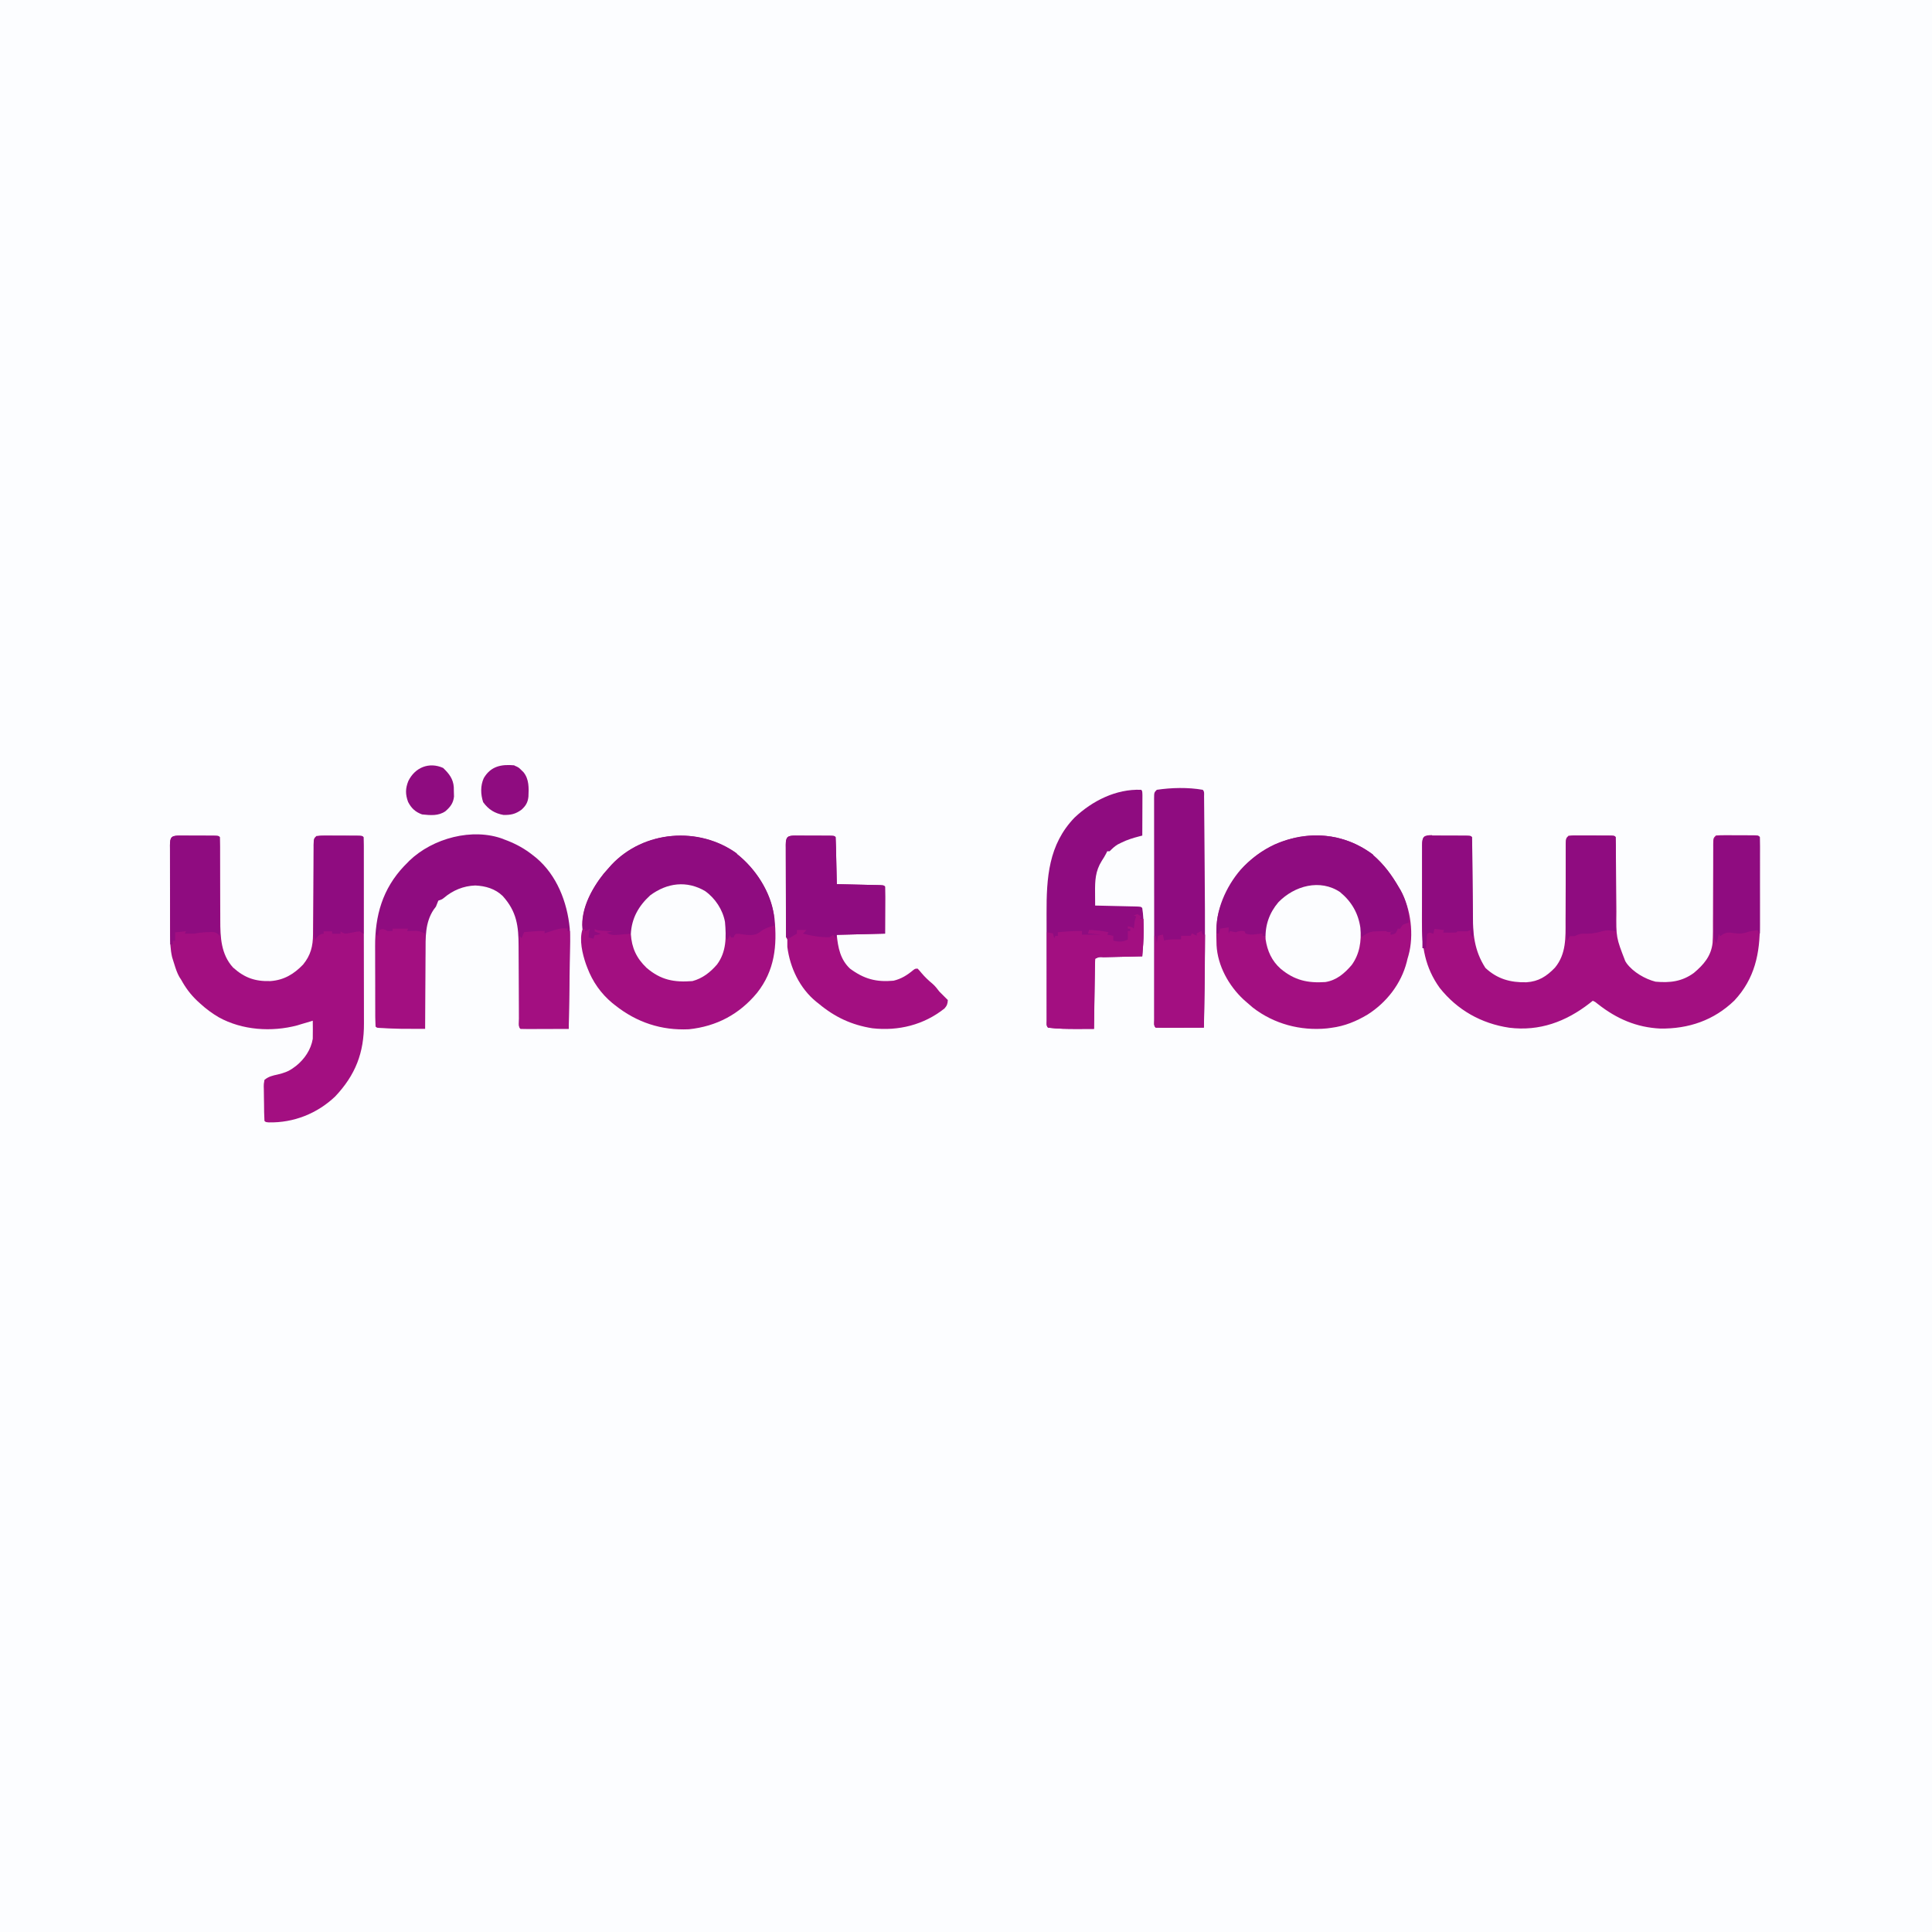 <?xml version="1.0" encoding="UTF-8" standalone="yes"?>
<svg version="1.2" viewBox="0 0 1600 1600" width="1280" height="1280" baseProfile="tiny-ps" xmlns="http://www.w3.org/2000/svg">
  <title>bimi-svg-tiny-12-ps</title>
  <path transform="translate(0)" d="m0 0h1600v1600h-1600v-1600z" fill="#FCFDFF"/>
  <path transform="translate(1186 692)" d="m0 0c0.818 0.007 1.64 0.014 2.48 0.022 0.838 4.58e-4 1.68 9.16e-4 2.54 0.001 1.77 0.003 3.55 0.011 5.32 0.023 2.72 0.018 5.45 0.021 8.17 0.02 1.72 0.005 3.44 0.011 5.16 0.018 0.82 0.001 1.64 0.002 2.48 0.003 5.74 0.049 5.74 0.049 6.86 1.16 0.114 2.39 0.165 4.75 0.174 7.14 0.007 0.748 0.013 1.5 0.02 2.27 0.014 1.63 0.026 3.27 0.036 4.9 0.016 2.6 0.04 5.19 0.065 7.79 0.071 7.38 0.13 14.8 0.182 22.2 0.032 4.51 0.073 9.03 0.12 13.5 0.016 1.71 0.028 3.42 0.037 5.13 0.087 17 1.11 30.8 10.5 45.4 9.88 9.24 20.8 12.2 34 11.9 10-0.625 16.7-4.91 23.6-12.1 9.36-11.3 8.82-24.9 8.78-38.8 0.01-1.97 0.022-3.95 0.036-5.92 0.032-5.16 0.043-10.3 0.047-15.5 0.009-8.29 0.044-16.6 0.092-24.9 0.013-2.89 0.012-5.79 0.01-8.68 0.007-1.76 0.014-3.52 0.021-5.28-0.004-0.806-0.008-1.61-0.013-2.44 0.041-5.54 0.041-5.54 2.27-7.76 2.86-0.188 5.62-0.256 8.47-0.23 0.838 4.58e-4 1.68 9.16e-4 2.54 0.001 1.77 0.003 3.55 0.011 5.32 0.023 2.72 0.018 5.45 0.021 8.17 0.02 1.72 0.005 3.44 0.011 5.16 0.018 0.82 0.001 1.64 0.002 2.48 0.003 5.74 0.049 5.74 0.049 6.86 1.16 0.114 2.35 0.165 4.68 0.174 7.04 0.007 0.737 0.013 1.47 0.02 2.23 0.014 1.61 0.026 3.22 0.036 4.82 0.016 2.56 0.04 5.12 0.065 7.67 0.071 7.28 0.13 14.6 0.182 21.8 0.032 4.45 0.073 8.9 0.12 13.3 0.016 1.68 0.028 3.37 0.037 5.05-0.223 21.4-0.223 21.4 7.37 41 0.397 0.621 0.794 1.24 1.2 1.88 5.39 7.24 15.2 12.9 23.8 15.1 11.9 1.08 21.9-0.012 31.8-7.25 8.11-6.84 14.3-13.9 15.5-24.9 0.382-6.11 0.329-12.2 0.312-18.4 0.01-1.97 0.022-3.95 0.036-5.92 0.032-5.17 0.043-10.3 0.047-15.5 0.009-8.3 0.044-16.6 0.092-24.9 0.013-2.9 0.012-5.79 0.01-8.69 0.007-1.76 0.014-3.53 0.021-5.29-0.006-1.21-0.006-1.21-0.013-2.45 0.041-5.55 0.041-5.55 2.27-7.77 2.64-0.187 5.18-0.256 7.82-0.23 0.772 4.58e-4 1.54 9.16e-4 2.34 0.001 1.63 0.003 3.26 0.011 4.89 0.023 2.51 0.018 5.01 0.021 7.52 0.02 1.58 0.005 3.17 0.011 4.75 0.018 1.13 0.002 1.13 0.002 2.29 0.003 5.28 0.049 5.28 0.049 6.4 1.16 0.111 2.75 0.157 5.48 0.161 8.23 0.005 0.864 0.01 1.73 0.015 2.62 0.015 2.88 0.021 5.75 0.027 8.63 0.006 2 0.011 4.01 0.017 6.01 0.011 4.22 0.016 8.43 0.02 12.6 0.005 5.36 0.029 10.7 0.058 16.1 0.019 4.15 0.024 8.29 0.025 12.4 3e-3 1.97 0.011 3.95 0.024 5.92 0.149 24-4.12 45-21.1 63.2-17 16.4-37.9 23.5-61.3 23.2-19.7-0.916-36.2-8.11-51.6-20.2-2.21-1.83-2.21-1.83-4.36-2.82-0.886 0.701-1.77 1.4-2.68 2.12-19.6 15.2-41.4 23.3-66.5 20.2-23.1-3.44-43-14.6-57.6-33-12.2-17-14.9-34.2-14.7-54.5 0.002-2.02 0.003-4.03 0.003-6.05 0.003-4.19 0.019-8.38 0.046-12.6 0.034-5.38 0.042-10.8 0.04-16.1 5.42e-4 -4.15 0.011-8.29 0.026-12.4 0.006-1.99 0.01-3.97 0.012-5.96 0.004-2.76 0.022-5.52 0.043-8.28-9.06e-4 -0.822-0.002-1.64-0.003-2.49 0.08-7.01 1.29-8.09 8.29-8.12z" fill="#A30F81"/>
  <path transform="translate(1137 708)" d="m0 0c9.11 7.85 15.6 16.7 21.6 27.1 0.411 0.686 0.822 1.37 1.25 2.08 8.6 15.4 11.3 37.2 6.59 54.1-0.276 0.942-0.552 1.88-0.836 2.86-0.29 1.21-0.29 1.21-0.586 2.45-4.6 18.1-16.8 33.7-32.4 43.6-9.57 5.69-18.9 9.54-30 11-1.23 0.164-2.46 0.327-3.73 0.496-21.9 2.13-43.8-3.67-61.3-17.2-1.69-1.42-3.35-2.85-5-4.31-0.92-0.813-1.84-1.63-2.79-2.46-12.2-11.4-21.4-27.9-22.3-44.9-0.329-10.8-0.649-21.4 3.12-31.7 0.34-0.954 0.681-1.91 1.03-2.89 8.45-21.8 22.4-38.6 43.8-48.8 27.8-11.9 57.2-10.2 81.6 8.53z" fill="#A30F81"/>
  <path transform="translate(610 707)" d="m0 0c16.5 12.9 28.6 32.7 31.4 53.5 2.34 22.7 0.133 43.3-14.4 61.7-14.7 17.8-33.6 27.8-56.5 30.2-22.8 1.07-43.2-5.68-61.1-19.9-0.782-0.616-1.56-1.23-2.37-1.87-9.43-7.87-16.3-17.7-20.6-29.1-0.38-0.995-0.761-1.99-1.15-3.02-2.93-8.47-5.78-20.2-2.85-29-0.083-1.22-0.165-2.43-0.25-3.69-0.112-17.3 11-35 22.2-47.3 0.971-1.09 0.971-1.09 1.96-2.21 26.7-28.5 72.5-32.2 104-9.25z" fill="#A30F81"/>
  <path transform="translate(149 692)" d="m0 0c0.818 0.007 1.64 0.014 2.48 0.022 0.838 4.58e-4 1.68 9.16e-4 2.54 0.001 1.77 0.003 3.55 0.011 5.32 0.023 2.72 0.018 5.45 0.021 8.17 0.02 1.72 0.005 3.44 0.011 5.16 0.018 0.82 0.001 1.64 0.002 2.48 0.003 5.74 0.049 5.74 0.049 6.86 1.16 0.104 2.61 0.144 5.19 0.142 7.8 0.003 0.818 0.007 1.64 0.011 2.48 0.007 1.78 0.013 3.57 0.016 5.35 0.007 2.83 0.023 5.67 0.041 8.5 0.052 8.06 0.1 16.1 0.116 24.2 0.01 4.93 0.04 9.86 0.081 14.8 0.012 1.87 0.017 3.74 0.015 5.61-0.013 14.1 0.542 28.3 10.6 39.3 9.52 8.53 18.3 11.6 31 11.2 11.1-0.801 19.4-5.78 27-13.7 6.29-7.72 8.16-15.2 8.19-25 0.01-1.28 0.01-1.28 0.02-2.59 0.014-1.86 0.026-3.71 0.036-5.57 0.016-2.93 0.04-5.87 0.065-8.8 0.071-8.34 0.131-16.7 0.182-25 0.032-5.1 0.073-10.2 0.12-15.3 0.016-1.95 0.028-3.89 0.037-5.84 0.012-2.72 0.036-5.43 0.063-8.14 5.89e-4 -0.809 0.001-1.62 0.002-2.45 0.073-5.56 0.073-5.56 2.3-7.79 2.86-0.188 5.62-0.256 8.47-0.23 0.838 4.58e-4 1.68 9.16e-4 2.54 0.001 1.77 0.003 3.55 0.011 5.32 0.023 2.72 0.018 5.45 0.021 8.17 0.02 1.72 0.005 3.44 0.011 5.16 0.018 0.82 0.001 1.64 0.002 2.48 0.003 5.74 0.049 5.74 0.049 6.86 1.16 0.104 2.14 0.135 4.29 0.14 6.44 0.003 0.68 0.006 1.36 9e-3 2.06 0.009 2.3 0.01 4.59 0.012 6.89 0.005 1.64 0.01 3.28 0.015 4.92 0.013 4.47 0.02 8.95 0.024 13.4 0.003 2.8 0.007 5.6 0.011 8.4 0.014 8.77 0.023 17.5 0.027 26.3 0.004 10.1 0.022 20.2 0.051 30.3 0.022 7.81 0.032 15.6 0.033 23.4 0.001 4.66 0.007 9.32 0.025 14 0.017 4.4 0.019 8.8 0.01 13.2-7.63e-4 1.6 0.003 3.21 0.013 4.81 0.143 24.4-7.05 42.9-23.9 60.7-15 14.2-34.4 21.8-54.9 21.4-2.6-0.238-2.6-0.238-3.6-1.24-0.291-4.81-0.314-9.62-0.35-14.4-0.017-1.62-0.044-3.24-0.082-4.87-0.055-2.33-0.077-4.67-0.091-7-0.023-0.725-0.045-1.45-0.069-2.2 0.009-2.05 0.009-2.05 0.592-5.5 3.35-2.75 6.68-3.56 10.9-4.44 5.03-1.2 8.97-2.48 13.1-5.56 0.73-0.532 1.46-1.06 2.21-1.61 6.95-5.58 12.3-13.4 13.8-22.4 0.069-2.59 0.094-5.16 0.062-7.75-0.005-0.697-0.009-1.39-0.014-2.11-0.012-1.71-0.03-3.42-0.049-5.14-0.559 0.182-1.12 0.364-1.7 0.551-2.76 0.864-5.53 1.66-8.3 2.45-0.923 0.286-1.85 0.572-2.8 0.867-21.3 5.66-45.7 4.02-65-6.67-5.52-3.22-10.5-6.9-15.2-11.2-0.865-0.784-1.73-1.57-2.62-2.38-5.64-5.37-9.69-10.8-13.4-17.6-0.494-0.761-0.987-1.52-1.5-2.3-1.88-3.36-3.01-6.84-4.13-10.5-0.217-0.674-0.433-1.35-0.656-2.04-0.209-0.674-0.418-1.35-0.633-2.04-0.185-0.597-0.37-1.19-0.561-1.81-1.46-6.38-1.67-12.7-1.67-19.3-0.003-0.856-0.007-1.71-0.01-2.59-0.009-2.8-0.011-5.61-0.013-8.41-0.003-1.96-0.007-3.91-0.01-5.87-0.006-4.09-0.008-8.17-0.007-12.3 1.02e-4 -5.25-0.014-10.5-0.031-15.7-0.011-4.03-0.013-8.07-0.013-12.1-0.001-1.94-0.006-3.87-0.013-5.81-0.01-2.7-0.007-5.39-8.95e-4 -8.09-0.006-0.803-0.011-1.61-0.017-2.43 0.04-6.96 1.34-7.97 8.25-8z" fill="#A30F81"/>
  <path transform="translate(417,695)" d="m0 0c1.15 0.425 2.29 0.851 3.47 1.29 7.57 3.03 14.1 6.65 20.5 11.7 0.972 0.764 1.94 1.53 2.95 2.32 17.2 14.4 25.8 36.7 27.9 58.4 0.536 7.17 0.285 14.4 0.147 21.6-0.026 1.79-0.051 3.59-0.076 5.38-0.066 4.66-0.145 9.32-0.227 14-0.082 4.78-0.151 9.56-0.221 14.3-0.139 9.34-0.291 18.7-0.453 28-5.68 0.025-11.4 0.043-17 0.055-1.93 0.005-3.87 0.012-5.8 0.021-2.77 0.012-5.55 0.018-8.32 0.022-1.3 0.008-1.3 0.008-2.64 0.016-2.07 1.95e-4 -4.14-0.051-6.21-0.113-1.98-1.98-1.15-5.92-1.16-8.63-0.005-0.8-0.01-1.6-0.015-2.42-0.011-1.75-0.019-3.49-0.026-5.24-0.012-2.77-0.031-5.54-0.053-8.31-0.062-7.88-0.115-15.8-0.149-23.7-0.021-4.82-0.057-9.64-0.101-14.5-0.014-1.83-0.023-3.66-0.026-5.49-0.032-16.8-1.55-28.8-13.2-41.7-6.22-5.98-14.2-8.31-22.7-8.68-9.82 0.339-18.6 4-26 10.3-1.59 1.23-1.59 1.23-4.59 2.23-0.707 1.65-1.37 3.32-2 5-0.619 0.825-1.24 1.65-1.88 2.5-7.17 10.7-6.73 23.4-6.73 35.7-0.015 1.82-0.032 3.64-0.05 5.46-0.043 4.75-0.064 9.49-0.079 14.2-0.02 4.86-0.062 9.72-0.102 14.6-0.075 9.5-0.125 19-0.16 28.5-2.86 0.005-5.73 0.009-8.59 0.011-0.804 0.002-1.61 0.003-2.44 0.005-6.35 0.005-12.7-0.147-19-0.454-0.96-0.039-1.92-0.079-2.91-0.119-0.908-0.042-1.82-0.084-2.75-0.127-1.2-0.055-1.2-0.055-2.43-0.111-1.85-0.205-1.85-0.205-2.85-1.21-0.111-2.51-0.157-4.99-0.161-7.49-0.005-0.786-0.01-1.57-0.015-2.38-0.015-2.62-0.021-5.23-0.027-7.85-0.006-1.82-0.011-3.65-0.017-5.47-0.011-3.84-0.016-7.68-0.02-11.5-0.005-4.88-0.029-9.76-0.058-14.6-0.019-3.78-0.024-7.55-0.025-11.3-3e-3 -1.8-0.011-3.59-0.024-5.39-0.175-25.6 6.16-47.8 24.1-66.7 0.733-0.736 1.47-1.47 2.22-2.23 0.661-0.684 1.32-1.37 2-2.07 19.4-18.7 52.4-27.6 78-17.9z" fill="#8F0C80"/>
  <path transform="translate(659 692)" d="m0 0c0.818 0.007 1.64 0.014 2.48 0.022 0.838 4.58e-4 1.68 9.16e-4 2.54 0.001 1.77 0.003 3.55 0.011 5.32 0.023 2.72 0.018 5.45 0.021 8.17 0.02 1.72 0.005 3.44 0.011 5.16 0.018 0.82 0.001 1.64 0.002 2.48 0.003 5.74 0.049 5.74 0.049 6.86 1.16 0.16 2.88 0.26 5.74 0.316 8.63 0.021 0.864 0.042 1.73 0.063 2.62 0.066 2.77 0.124 5.54 0.183 8.31 0.043 1.87 0.087 3.75 0.131 5.62 0.107 4.6 0.209 9.21 0.307 13.8 1.76 0.038 1.76 0.038 3.56 0.076 4.35 0.094 8.7 0.194 13 0.296 1.88 0.043 3.77 0.085 5.65 0.125 2.7 0.058 5.41 0.121 8.11 0.186 0.848 0.017 1.7 0.033 2.57 0.051 5.95 0.152 5.95 0.152 7.06 1.27 0.089 2.88 0.115 5.74 0.098 8.63-0.001 0.766-0.002 1.53-0.003 2.32-0.005 2.87-0.019 5.74-0.032 8.61-0.021 6.41-0.041 12.8-0.062 19.4-13.2 0.33-26.4 0.66-40 1 1.06 10.6 2.92 20.4 11 28 11.6 8.58 21.7 11.3 36 10 6.44-1.5 11.4-4.65 16.4-8.83 1.59-1.17 1.59-1.17 3.59-1.17 1.48 1.54 1.48 1.54 3.19 3.62 2.86 3.38 5.85 6.2 9.25 9.01 2.16 1.89 3.81 4.1 5.56 6.37 1.65 1.69 3.31 3.36 5 5 0.66 0.66 1.32 1.32 2 2-0.154 3.13-0.674 4.63-2.76 6.99-17.1 13.6-38.1 18.8-59.7 16.4-17.2-2.73-31.1-9.2-44.5-20.4-0.677-0.531-1.35-1.06-2.05-1.61-13.6-11.1-21.7-28.1-23.9-45.4-0.002-2-0.003-4 0-6-0.33-0.66-0.66-1.32-1-2-0.103-2.58-0.147-5.14-0.145-7.72-0.003-0.797-0.007-1.59-0.01-2.41-0.01-2.64-0.011-5.28-0.013-7.93-0.003-1.83-0.007-3.66-0.01-5.49-0.006-3.84-0.008-7.68-0.007-11.5 1.02e-4 -4.93-0.014-9.86-0.031-14.8-0.011-3.78-0.013-7.56-0.013-11.3-0.001-1.82-0.006-3.64-0.013-5.45-0.01-2.54-0.007-5.08-8.95e-4 -7.61-0.006-0.756-0.011-1.51-0.017-2.29 0.041-6.81 1.56-7.66 8.25-7.68z" fill="#A30F81"/>
  <path transform="translate(945,654)" d="m0 0c1 1 1 1 1.11 4.51-1.59e-4 1.56-0.006 3.12-0.016 4.68-0.001 0.82-0.003 1.64-0.004 2.48-0.006 2.63-0.018 5.26-0.031 7.89-0.005 1.78-0.01 3.56-0.014 5.33-0.011 4.37-0.028 8.74-0.049 13.1-0.719 0.182-1.44 0.365-2.18 0.553-5.34 1.4-10.3 2.86-15.3 5.38-0.968 0.483-1.94 0.967-2.93 1.46-2.64 1.6-4.48 3.41-6.63 5.6h-2c-0.278 0.579-0.557 1.16-0.844 1.75-1.11 2.16-2.34 4.15-3.66 6.18-5.39 8.58-5.65 16.5-5.56 26.4 0.005 1.02 0.009 2.04 0.014 3.1 0.012 2.51 0.028 5.02 0.049 7.53 1.15 0.025 2.29 0.05 3.47 0.076 4.24 0.094 8.47 0.194 12.7 0.296 1.84 0.043 3.67 0.085 5.51 0.125 2.63 0.058 5.27 0.121 7.9 0.186 0.826 0.017 1.65 0.033 2.5 0.051 5.79 0.152 5.79 0.152 6.91 1.27 0.968 5.92 1.1 11.8 1.12 17.8 0.007 1.07 0.007 1.07 0.014 2.16-0.019 6.72-0.569 13.4-1.14 20.1-1.72 0.038-1.72 0.038-3.47 0.076-4.24 0.094-8.47 0.194-12.7 0.296-1.84 0.043-3.67 0.085-5.51 0.125-2.63 0.058-5.27 0.121-7.9 0.186-0.826 0.017-1.65 0.033-2.5 0.051-3.76-0.256-3.76-0.256-6.91 1.27-0.123 1.81-0.178 3.62-0.205 5.44-0.03 1.74-0.03 1.74-0.06 3.52-0.025 1.9-0.025 1.9-0.051 3.83-0.021 1.29-0.042 2.57-0.063 3.9-0.055 3.42-0.105 6.85-0.153 10.3-0.05 3.49-0.106 6.98-0.161 10.5-0.108 6.86-0.209 13.7-0.307 20.6-3.65 0.013-7.3 0.021-10.9 0.027-1.53 0.005-1.53 0.005-3.1 0.011-7.99 0.011-16-0.06-24-1.04-1.59-1.59-1.13-3.23-1.13-5.44-0.004-0.96-0.009-1.92-0.013-2.91 4.53e-4 -1.06 9.06e-4 -2.12 0.001-3.22-0.003-1.11-0.007-2.22-0.01-3.37-0.01-3.71-0.011-7.41-0.013-11.1-0.003-2.58-0.007-5.16-0.01-7.74-0.006-5.43-0.008-10.9-0.007-16.3 5.96e-4 -6.23-0.01-12.5-0.026-18.7-0.015-6.02-0.018-12-0.018-18.1-0.001-2.54-0.006-5.09-0.013-7.63-0.082-29.7 1.57-57.1 23.2-79.5 14.7-13.9 34.4-23.8 55-23z" fill="#8F0C80"/>
  <path transform="translate(996,654)" d="m0 0c1.61 1.61 1.14 3.34 1.16 5.57 0.017 1.48 0.017 1.48 0.034 3 0.007 1.1 0.015 2.2 0.022 3.33 0.011 1.15 0.023 2.3 0.035 3.49 0.03 3.19 0.057 6.38 0.08 9.57 0.021 2.69 0.045 5.39 0.069 8.08 0.07 7.95 0.13 15.9 0.188 23.8 0.027 3.73 0.055 7.46 0.084 11.2 0.334 43 0.47 86-0.677 129-5.68 0.025-11.4 0.043-17 0.055-1.93 0.005-3.87 0.012-5.8 0.021-2.77 0.012-5.55 0.018-8.32 0.022-1.3 0.008-1.3 0.008-2.64 0.016-2.07 1.95e-4 -4.14-0.051-6.21-0.113-1.72-1.72-1.13-3.91-1.14-6.2 0.002-0.751 0.003-1.5 0.005-2.27-0.002-0.792-0.005-1.58-0.007-2.4-0.006-2.67-0.006-5.35-0.005-8.02-0.003-1.91-0.006-3.82-0.01-5.72-0.009-5.2-0.011-10.4-0.012-15.6-9.47e-4 -4.33-0.005-8.66-0.008-13-0.008-10.2-0.011-20.4-0.01-30.6 6.01e-4 -10.6-0.01-21.1-0.026-31.7-0.013-9.05-0.018-18.1-0.018-27.1 2.56e-4 -5.41-0.003-10.8-0.013-16.2-0.01-5.09-0.01-10.2-0.002-15.3 0.001-1.87-0.001-3.74-0.007-5.61-0.008-2.55-0.003-5.09 0.005-7.64-0.005-0.748-0.01-1.5-0.016-2.27 0.035-5.1 0.035-5.1 2.26-7.33 12.1-1.81 25.9-2.14 38 0z" fill="#8F0C80"/>
  <path transform="translate(610 707)" d="m0 0c15.4 12.1 28.3 31.3 30.9 50.9 0.25 2.84 0.44 5.67 0.543 8.52-0.592 0.17-1.18 0.34-1.79 0.516-3.81 1.17-6.71 2.08-9.83 4.61-3.57 2.82-7.02 3.07-11.5 2.7-1.96-0.245-3.92-0.535-5.88-0.828h-3c-1.16 1.05-1.16 1.05-2 3h-2c-0.33-0.66-0.66-1.32-1-2-0.99 1.98-0.99 1.98-2 4-2.38-3.57-2.38-5.7-2.75-9.94-1.12-10.1-5.27-20.4-13.2-27.1-9.5-6.16-17.7-8.08-29-7-12.5 3.18-22.1 10.1-29 21-3.23 6.23-4.55 12-5 19-0.99-0.495-0.99-0.495-2-1-3.15 0.181-6.28 0.45-9.41 0.771-3.79 0.324-6.37 0.394-9.59-1.77 2.48-0.495 2.48-0.495 5-1-0.915-0.061-1.83-0.121-2.77-0.184-1.78-0.126-1.78-0.126-3.6-0.254-1.18-0.081-2.37-0.162-3.59-0.246-3.04-0.316-3.04-0.316-5.04-1.32v2c1.65 0.66 3.3 1.32 5 2-3 1-3 1-5 1-0.33 0.99-0.66 1.98-1 3-1.32-0.33-2.64-0.66-4-1 0-2.62 0.313-4.51 1-7l-4 2v-2h-2c-1.46-16.3 7.57-33.5 17.5-45.9 1.48-1.7 2.98-3.39 4.5-5.06 0.971-1.09 0.971-1.09 1.96-2.21 26.7-28.5 72.5-32.2 104-9.25z" fill="#8F0C80"/>
  <path transform="translate(1137 708)" d="m0 0c9.11 7.85 15.6 16.7 21.6 27.1 0.411 0.686 0.822 1.37 1.25 2.08 4.37 7.83 7.14 18 6.75 26.9-1.18 0.402-1.18 0.402-2.38 0.812-2.91 1.04-2.91 1.04-4.62 4.19h-2c-0.371 0.959-0.371 0.959-0.75 1.94-1.25 2.06-1.25 2.06-3.38 2.81-0.619 0.083-1.24 0.165-1.88 0.25v-2c0.99-0.33 1.98-0.66 3-1-0.784 0.186-1.57 0.371-2.38 0.562-2.62 0.438-2.62 0.438-4.62-0.562-2.25-0.014-4.5 0.062-6.75 0.188-1.21 0.055-2.42 0.111-3.67 0.168-4.24 0.764-6.2 2.06-9.58 4.64-0.164-0.815-0.164-0.815-0.332-1.65-2.82-13.6-6.1-26.3-17.7-35.2-8.94-5.39-18.7-6.91-28.9-4.48-11.2 3.75-20.6 9.51-26.6 19.8-3.28 6.63-4.68 13.2-5.53 20.5h-3v-2c-0.675 0.084-1.35 0.168-2.05 0.254-0.892 0.102-1.78 0.204-2.7 0.309-1.32 0.157-1.32 0.157-2.67 0.316-2.49 0.117-4.25-0.003-6.58-0.879-0.495-0.99-0.495-0.99-1-2-3.89-0.211-3.89-0.211-7 1-2.69-0.438-2.69-0.438-5-1-0.495 0.99-0.495 0.99-1 2v-5c-3.47 0.495-3.47 0.495-7 1-0.33 1.32-0.66 2.64-1 4h-2c-1.12-18.8 7.74-38.7 19.9-52.8 28.5-31.5 75.4-38.5 110-12.3z" fill="#8F0C80"/>
  <path transform="translate(659 692)" d="m0 0c0.818 0.007 1.64 0.014 2.48 0.022 0.838 4.58e-4 1.68 9.16e-4 2.54 0.001 1.77 0.003 3.55 0.011 5.32 0.023 2.72 0.018 5.45 0.021 8.17 0.02 1.72 0.005 3.44 0.011 5.16 0.018 0.82 0.001 1.64 0.002 2.48 0.003 5.74 0.049 5.74 0.049 6.86 1.16 0.16 2.88 0.26 5.74 0.316 8.63 0.021 0.864 0.042 1.73 0.063 2.62 0.066 2.77 0.124 5.54 0.183 8.31 0.043 1.87 0.087 3.75 0.131 5.62 0.107 4.6 0.209 9.21 0.307 13.8 1.76 0.038 1.76 0.038 3.56 0.076 4.35 0.094 8.7 0.194 13 0.296 1.88 0.043 3.77 0.085 5.65 0.125 2.7 0.058 5.41 0.121 8.11 0.186 0.848 0.017 1.7 0.033 2.57 0.051 5.95 0.152 5.95 0.152 7.06 1.27 0.089 2.88 0.115 5.74 0.098 8.63-0.001 0.766-0.002 1.53-0.003 2.32-0.005 2.87-0.019 5.74-0.032 8.61-0.021 6.41-0.041 12.8-0.062 19.4-13.2 0.33-26.4 0.66-40 1-0.495 1.49-0.495 1.49-1 3-0.66-0.99-1.32-1.98-2-3-0.99 0.66-1.98 1.32-3 2-7.46 0.124-14.8-1.17-22-3 0.99-0.99 1.98-1.98 3-3h-8v3c-5.27 3.22-5.27 3.22-7 4-0.66-0.33-1.32-0.66-2-1-0.046-10.7-0.082-21.3-0.104-32-0.011-4.95-0.025-9.9-0.047-14.8-0.022-4.77-0.034-9.54-0.039-14.3-0.004-1.82-0.011-3.65-0.022-5.47-0.014-2.55-0.017-5.1-0.016-7.64-0.007-0.76-0.014-1.52-0.022-2.3 0.027-6.82 1.54-7.68 8.24-7.7z" fill="#8F0C80"/>
  <path transform="translate(1110 739)" d="m0 0c9.33 7.68 14.9 17.4 16.6 29.3 1.01 11-0.575 21.8-7.2 30.9-6 6.98-12.5 12.6-21.8 14.1-14.6 0.966-25.5-1.41-37-11-7.34-6.49-11.1-14.8-12.5-24.5-0.476-11.6 3.12-21.8 10.6-30.6 13.3-13.7 34.6-19.6 51.3-8.27z" fill="#FCFDFF"/>
  <path transform="translate(584 738)" d="m0 0c8.32 5.89 14.6 15.5 16.4 25.5 1.13 12.6 1.2 24.7-6.56 35.2-5.55 6.49-12.1 11.6-20.4 13.8-15.2 1.16-26.1-0.817-38-11-8.3-7.95-12.3-16.5-13-28 0.649-13.1 6.42-23.2 16-32 14-10.4 30.3-12.5 45.6-3.5z" fill="#FCFDFF"/>
  <path transform="translate(942,757)" d="m0 0c0.99 0.66 1.98 1.32 3 2-0.33 0.66-0.66 1.32-1 2h3c0.028 2.73 0.047 5.46 0.062 8.19 0.008 0.75 0.017 1.5 0.025 2.27 0.029 6.88-0.494 13.7-1.09 20.5-1.72 0.038-1.72 0.038-3.47 0.076-4.24 0.094-8.47 0.194-12.7 0.296-1.84 0.043-3.67 0.085-5.51 0.125-2.63 0.058-5.27 0.121-7.9 0.186-0.826 0.017-1.65 0.033-2.5 0.051-3.76-0.256-3.76-0.256-6.91 1.27-0.123 1.81-0.178 3.62-0.205 5.44-0.02 1.16-0.04 2.32-0.06 3.52-0.025 1.9-0.025 1.9-0.051 3.83-0.021 1.29-0.042 2.57-0.063 3.9-0.055 3.42-0.105 6.85-0.153 10.3-0.05 3.49-0.106 6.98-0.161 10.5-0.108 6.86-0.209 13.7-0.307 20.6-3.65 0.013-7.3 0.021-10.9 0.027-1.53 0.005-1.53 0.005-3.1 0.011-7.99 0.011-16-0.06-24-1.04-1.7-1.7-1.12-3.81-1.12-6.07 0.004-0.726 0.007-1.45 0.011-2.2-1.46e-4 -0.761-2.92e-4 -1.52-4.43e-4 -2.31 6.99e-4 -2.53 0.008-5.05 0.016-7.58 0.002-1.75 0.003-3.49 0.004-5.24 0.004-4.61 0.014-9.22 0.025-13.8 0.01-4.7 0.015-9.4 0.02-14.1 0.011-9.23 0.028-18.5 0.049-27.7 2.48 0.495 2.48 0.495 5 1 0.33 1.32 0.66 2.64 1 4 0.33-0.66 0.66-1.32 1-2h2v-3c6.69-0.624 13.3-1.13 20-1v3h16c-3.63-0.33-7.26-0.66-11-1 0.33-0.99 0.66-1.98 1-3 1.73 0.142 3.46 0.289 5.19 0.438 1.44 0.122 1.44 0.122 2.92 0.246 2.68 0.293 5.26 0.743 7.89 1.32-0.33 0.66-0.66 1.32-1 2 1.65 0.33 3.3 0.66 5 1v4c4.72 0.925 7.67 1.23 12-1v-7h2v-2h-2v-2c3.88 0.875 3.88 0.875 5 2 0.144-1.28 0.289-2.56 0.438-3.88 0.269-2.38 0.485-3.97 1.56-6.12l-2-1c0.99-0.33 1.98-0.66 3-1z" fill="#A30F81"/>
  <path transform="translate(319 770)" d="m0 0c0.681 0.351 1.36 0.701 2.06 1.06h4v-2h13c-0.33 0.66-0.66 1.32-1 2 0.664-0.023 1.33-0.046 2.01-0.07 0.883-0.018 1.77-0.036 2.68-0.055 0.87-0.023 1.74-0.046 2.64-0.07 2.68 0.195 2.68 0.195 7.68 2.2v79c-21 0-21 0-30.1-0.438-0.96-0.039-1.92-0.079-2.91-0.119-0.908-0.042-1.82-0.084-2.75-0.127-0.802-0.037-1.6-0.073-2.43-0.111-1.85-0.205-1.85-0.205-2.85-1.21-0.095-2.4-0.126-4.78-0.114-7.18-1.46e-4 -0.751-2.92e-4 -1.5-4.43e-4 -2.28 6.99e-4 -2.49 0.008-4.99 0.016-7.48 0.002-1.72 0.003-3.45 0.004-5.17 0.004-4.55 0.014-9.1 0.025-13.6 0.01-4.64 0.015-9.28 0.02-13.9 0.011-9.11 0.028-18.2 0.049-27.3 0.66 0.66 1.32 1.32 2 2 0.33-1.65 0.66-3.3 1-5 3-1 3-1 4.94-0.062z" fill="#A30F81"/>
  <path transform="translate(149 692)" d="m0 0c0.818 0.007 1.64 0.014 2.48 0.022 0.838 4.58e-4 1.68 9.16e-4 2.54 0.001 1.77 0.003 3.55 0.011 5.32 0.023 2.72 0.018 5.45 0.021 8.17 0.02 1.72 0.005 3.44 0.011 5.16 0.018 0.82 0.001 1.64 0.002 2.48 0.003 5.74 0.049 5.74 0.049 6.86 1.16 0.095 2.56 0.126 5.08 0.114 7.64 1.46e-4 0.8 2.92e-4 1.6 4.43e-4 2.42-6.99e-4 2.66-0.008 5.31-0.016 7.97-0.002 1.84-0.003 3.67-0.004 5.51-0.004 4.84-0.014 9.69-0.025 14.5-0.01 4.94-0.015 9.88-0.02 14.8-0.011 9.7-0.028 19.4-0.049 29.1-0.439-0.488-0.878-0.976-1.33-1.48-2.43-2.21-4.25-1.85-7.48-1.77-1.61 0.039-1.61 0.039-3.25 0.078-3.04 0.178-5.94 0.628-8.93 1.17-2.67 0.083-5.32 0.046-8 0 0.495-0.99 0.495-0.99 1-2-4.46 0.495-4.46 0.495-9 1v7h-2v3h-2c-0.046-11.4-0.082-22.9-0.104-34.3-0.011-5.31-0.025-10.6-0.047-15.9-0.022-5.12-0.034-10.2-0.039-15.4-0.004-1.96-0.011-3.92-0.022-5.87-0.014-2.73-0.017-5.47-0.016-8.2-0.007-0.816-0.014-1.63-0.022-2.47 0.026-7 1.27-8.06 8.24-8.09z" fill="#8F0C80"/>
  <path transform="translate(1305 692)" d="m0 0c0.818 0.007 1.64 0.014 2.48 0.022 0.838 4.58e-4 1.68 9.16e-4 2.54 0.001 1.77 0.003 3.55 0.011 5.32 0.023 2.72 0.018 5.45 0.021 8.17 0.02 1.72 0.005 3.44 0.011 5.16 0.018 0.82 0.001 1.64 0.002 2.48 0.003 5.74 0.049 5.74 0.049 6.86 1.16 0.095 2.43 0.126 4.84 0.114 7.27 1.46e-4 0.761 2.92e-4 1.52 4.43e-4 2.31-6.99e-4 2.53-0.008 5.05-0.016 7.58-0.002 1.75-0.003 3.49-0.004 5.24-0.004 4.61-0.014 9.22-0.025 13.8-0.01 4.7-0.015 9.4-0.02 14.1-0.011 9.23-0.028 18.5-0.049 27.7-1.09-0.177-2.19-0.353-3.32-0.535-3.78-0.477-5.9-0.135-9.5 0.972-4.88 1.36-9.03 1.72-14.1 1.54-2.7 0.035-4.7 0.886-7.12 2.03h-4c-0.66 1.32-1.32 2.64-2 4-1.05-4.3-1.15-8.48-1.15-12.9-0.003-0.778-0.007-1.56-0.01-2.36-0.009-2.56-0.011-5.12-0.013-7.68-0.003-1.78-0.007-3.56-0.01-5.35-0.006-3.73-0.008-7.46-0.007-11.2 1.02e-4 -4.79-0.014-9.57-0.031-14.4-0.011-3.68-0.013-7.35-0.013-11-0.001-1.77-0.006-3.53-0.013-5.3-0.01-2.46-0.007-4.92-8.95e-4 -7.38-0.006-0.733-0.011-1.47-0.017-2.22 0.042-6.73 1.68-7.5 8.25-7.52z" fill="#8F0C80"/>
  <path transform="translate(470,769)" d="m0 0v2h2c-0.33 26.7-0.66 53.5-1 81h-40c-1.67-1.67-1.12-3.71-1.12-5.95 0.004-0.707 0.007-1.41 0.011-2.14-1.46e-4 -0.741-2.92e-4 -1.48-4.43e-4 -2.25 6.99e-4 -2.46 0.008-4.92 0.016-7.39 0.002-1.7 0.003-3.41 0.004-5.11 0.004-4.49 0.014-8.98 0.025-13.5 0.01-4.58 0.015-9.16 0.02-13.7 0.011-8.99 0.028-18 0.049-27 0.66 0.66 1.32 1.32 2 2 0.66-1.65 1.32-3.3 2-5 2.08-0.169 4.17-0.335 6.25-0.5 1.16-0.093 2.32-0.186 3.52-0.281 2.41-0.163 4.82-0.219 7.23-0.219v2c0.825-0.289 1.65-0.577 2.5-0.875 10.8-3.48 10.8-3.48 16.5-3.12z" fill="#A30F81"/>
  <path transform="translate(268 692)" d="m0 0c0.818 0.007 1.64 0.014 2.48 0.022 0.838 4.58e-4 1.68 9.16e-4 2.54 0.001 1.77 0.003 3.55 0.011 5.32 0.023 2.72 0.018 5.45 0.021 8.17 0.02 1.72 0.005 3.44 0.011 5.16 0.018 0.82 0.001 1.64 0.002 2.48 0.003 5.74 0.049 5.74 0.049 6.86 1.16 0.095 2.49 0.126 4.96 0.114 7.46 1.46e-4 0.78 2.92e-4 1.56 4.43e-4 2.36-6.99e-4 2.59-0.008 5.18-0.016 7.78-0.002 1.79-0.003 3.58-0.004 5.38-0.004 4.73-0.014 9.45-0.025 14.2-0.01 4.82-0.015 9.64-0.02 14.5-0.011 9.46-0.028 18.9-0.049 28.4-0.99-0.66-1.98-1.32-3-2-3.12 0.274-3.12 0.274-6.5 1-6.17 1.22-6.17 1.22-9.5-1v2h-7v-2h-7v2c-0.598 0.083-1.2 0.165-1.81 0.25-2.78 0.955-3.62 2.32-5.19 4.75-1.25-3.87-1.15-7.74-1.15-11.8-0.005-1.17-0.005-1.17-0.01-2.36-0.009-2.57-0.011-5.13-0.013-7.7-0.003-1.78-0.007-3.57-0.01-5.35-0.006-3.73-0.008-7.47-0.007-11.2 1.02e-4 -4.79-0.014-9.59-0.031-14.4-0.011-3.68-0.013-7.36-0.013-11-0.001-1.77-0.006-3.54-0.013-5.3-0.01-2.47-0.007-4.93-8.95e-4 -7.4-0.008-1.1-0.008-1.1-0.017-2.23 0.042-6.73 1.67-7.51 8.25-7.53z" fill="#8F0C80"/>
  <path transform="translate(1186 692)" d="m0 0c0.818 0.007 1.64 0.014 2.48 0.022 0.838 4.58e-4 1.68 9.16e-4 2.54 0.001 1.77 0.003 3.55 0.011 5.32 0.023 2.72 0.018 5.45 0.021 8.17 0.02 1.72 0.005 3.44 0.011 5.16 0.018 0.82 0.001 1.64 0.002 2.48 0.003 5.74 0.049 5.74 0.049 6.86 1.16 0.125 2.59 0.186 5.15 0.205 7.73 0.01 0.81 0.02 1.62 0.03 2.45 0.032 2.69 0.056 5.38 0.081 8.07 0.021 1.86 0.042 3.72 0.063 5.58 0.055 4.9 0.105 9.81 0.153 14.7 0.05 5 0.106 10 0.161 15 0.108 9.82 0.209 19.6 0.307 29.5l-2-2v-4c-0.99 0.33-1.98 0.66-3 1-1.37 0.043-2.75 0.041-4.12 0h-3.88c-0.33 0.33-0.66 0.66-1 1-1.85 0.072-3.71 0.084-5.56 0.062-1.52-0.013-1.52-0.013-3.07-0.027-0.782-0.012-1.56-0.023-2.37-0.035 0.33-0.66 0.66-1.32 1-2-2.64-0.33-5.28-0.66-8-1-0.33 1.32-0.66 2.64-1 4-0.99-0.33-1.98-0.66-3-1-0.99 0.495-0.99 0.495-2 1-0.469 2.82-0.469 2.82-0.625 6.06-0.075 1.1-0.15 2.21-0.227 3.35-0.049 0.855-0.098 1.71-0.148 2.59h-3c-0.046-11.8-0.082-23.7-0.104-35.5-0.011-5.49-0.025-11-0.047-16.5-0.022-5.3-0.034-10.6-0.039-15.9-0.004-2.02-0.011-4.05-0.022-6.07-0.014-2.83-0.017-5.66-0.016-8.48-0.007-0.844-0.014-1.69-0.022-2.56 0.025-7.09 1.14-8.25 8.24-8.28z" fill="#8F0C80"/>
  <path transform="translate(995,771)" d="m0 0c0.495 1.49 0.495 1.49 1 3h2c-0.33 25.4-0.66 50.8-1 77-6.58 0.021-13.2 0.041-19.9 0.062-2.08 0.009-4.16 0.018-6.3 0.028-1.64 0.003-3.28 0.005-4.91 0.008-1.29 0.008-1.29 0.008-2.6 0.015-2.08 3.1e-4 -4.16-0.051-6.25-0.113-1.66-1.66-1.12-3.67-1.12-5.88 0.004-0.698 0.007-1.4 0.011-2.11-1.46e-4 -0.732-2.92e-4 -1.46-4.43e-4 -2.22 6.99e-4 -2.43 0.008-4.86 0.016-7.29 0.002-1.68 0.003-3.36 0.004-5.04 0.004-4.43 0.014-8.86 0.025-13.3 0.01-4.52 0.015-9.04 0.02-13.6 0.011-8.87 0.028-17.7 0.049-26.6h1c0.33 1.98 0.66 3.96 1 6 0.33-1.98 0.66-3.96 1-6 1.32-0.33 2.64-0.66 4-1 0.33 1.65 0.66 3.3 1 5 0.639-0.165 1.28-0.33 1.94-0.5 4.04-0.659 7.98-0.58 12.1-0.5v-3h8c0.33-0.66 0.66-1.32 1-2 1.32 0.66 2.64 1.32 4 2v-2c1.32-0.66 2.64-1.32 4-2z" fill="#A30F81"/>
  <path transform="translate(1427 692)" d="m0 0c0.752 0.007 1.5 0.014 2.28 0.022 0.772 4.58e-4 1.54 9.16e-4 2.34 0.001 1.63 0.003 3.26 0.011 4.89 0.023 2.51 0.018 5.01 0.021 7.52 0.02 1.58 0.005 3.17 0.011 4.75 0.018 1.13 0.002 1.13 0.002 2.29 0.003 5.28 0.049 5.28 0.049 6.4 1.16 0.095 2.49 0.126 4.96 0.114 7.46 1.46e-4 0.78 2.92e-4 1.56 4.43e-4 2.36-6.99e-4 2.59-0.008 5.18-0.016 7.78-0.002 1.79-0.003 3.58-0.004 5.38-0.004 4.73-0.014 9.45-0.025 14.2-0.01 4.82-0.015 9.64-0.02 14.5-0.011 9.46-0.028 18.9-0.049 28.4-0.66-0.99-1.32-1.98-2-3-3.45 0.414-6.57 0.837-9.83 2.07-4.54 1.33-8.42 0.538-13-0.078-3.62 0.005-5.23 0.901-8.12 3-0.33-0.66-0.66-1.32-1-2-0.66 2.64-1.32 5.28-2 8-2.5-3.8-2.28-7.66-2.26-12-0.004-0.807-0.007-1.61-0.011-2.45-0.009-2.66-0.003-5.33 0.004-7.99-0.001-1.85-0.003-3.7-0.006-5.55-0.003-3.88 0.001-7.75 0.011-11.6 0.011-4.97 0.005-9.95-0.007-14.9-0.007-3.82-0.005-7.64 2.56e-4 -11.5 0.001-1.83-3.12e-4 -3.67-0.005-5.5-0.005-2.56 0.003-5.12 0.014-7.68-0.004-0.763-0.008-1.53-0.012-2.31 0.053-6.53 1.29-7.7 7.81-7.72z" fill="#8F0C80"/>
  <path transform="translate(367 636)" d="m0 0c4.81 4.58 8.32 9 8.8 15.8 0.025 1.3 0.049 2.61 0.074 3.95 0.056 1.94 0.056 1.94 0.113 3.93-0.622 5.5-2.97 8.48-7.05 12.1-5.77 4.1-12.6 3.39-19.4 2.69-5.53-1.99-8.93-5.15-11.6-10.4-2.28-6.29-2.26-11.1 0.25-17.3 5.5-11.2 17.1-16 28.8-10.8z" fill="#8F0C80"/>
  <path transform="translate(426,634)" d="m0 0c3.5 1.5 3.5 1.5 6 4 0.482 0.467 0.964 0.933 1.46 1.41 4.76 5.76 4.51 13.2 4.17 20.3-0.495 4.82-2.21 7.68-5.8 10.9-5 3.6-8.71 4.37-14.8 4.31-7.33-1.3-12.5-4.54-16.9-10.6-2.12-6.47-2.35-13.6 0.5-19.9 5.83-9.95 14.6-11.6 25.4-10.6z" fill="#8F0C80"/>
</svg>